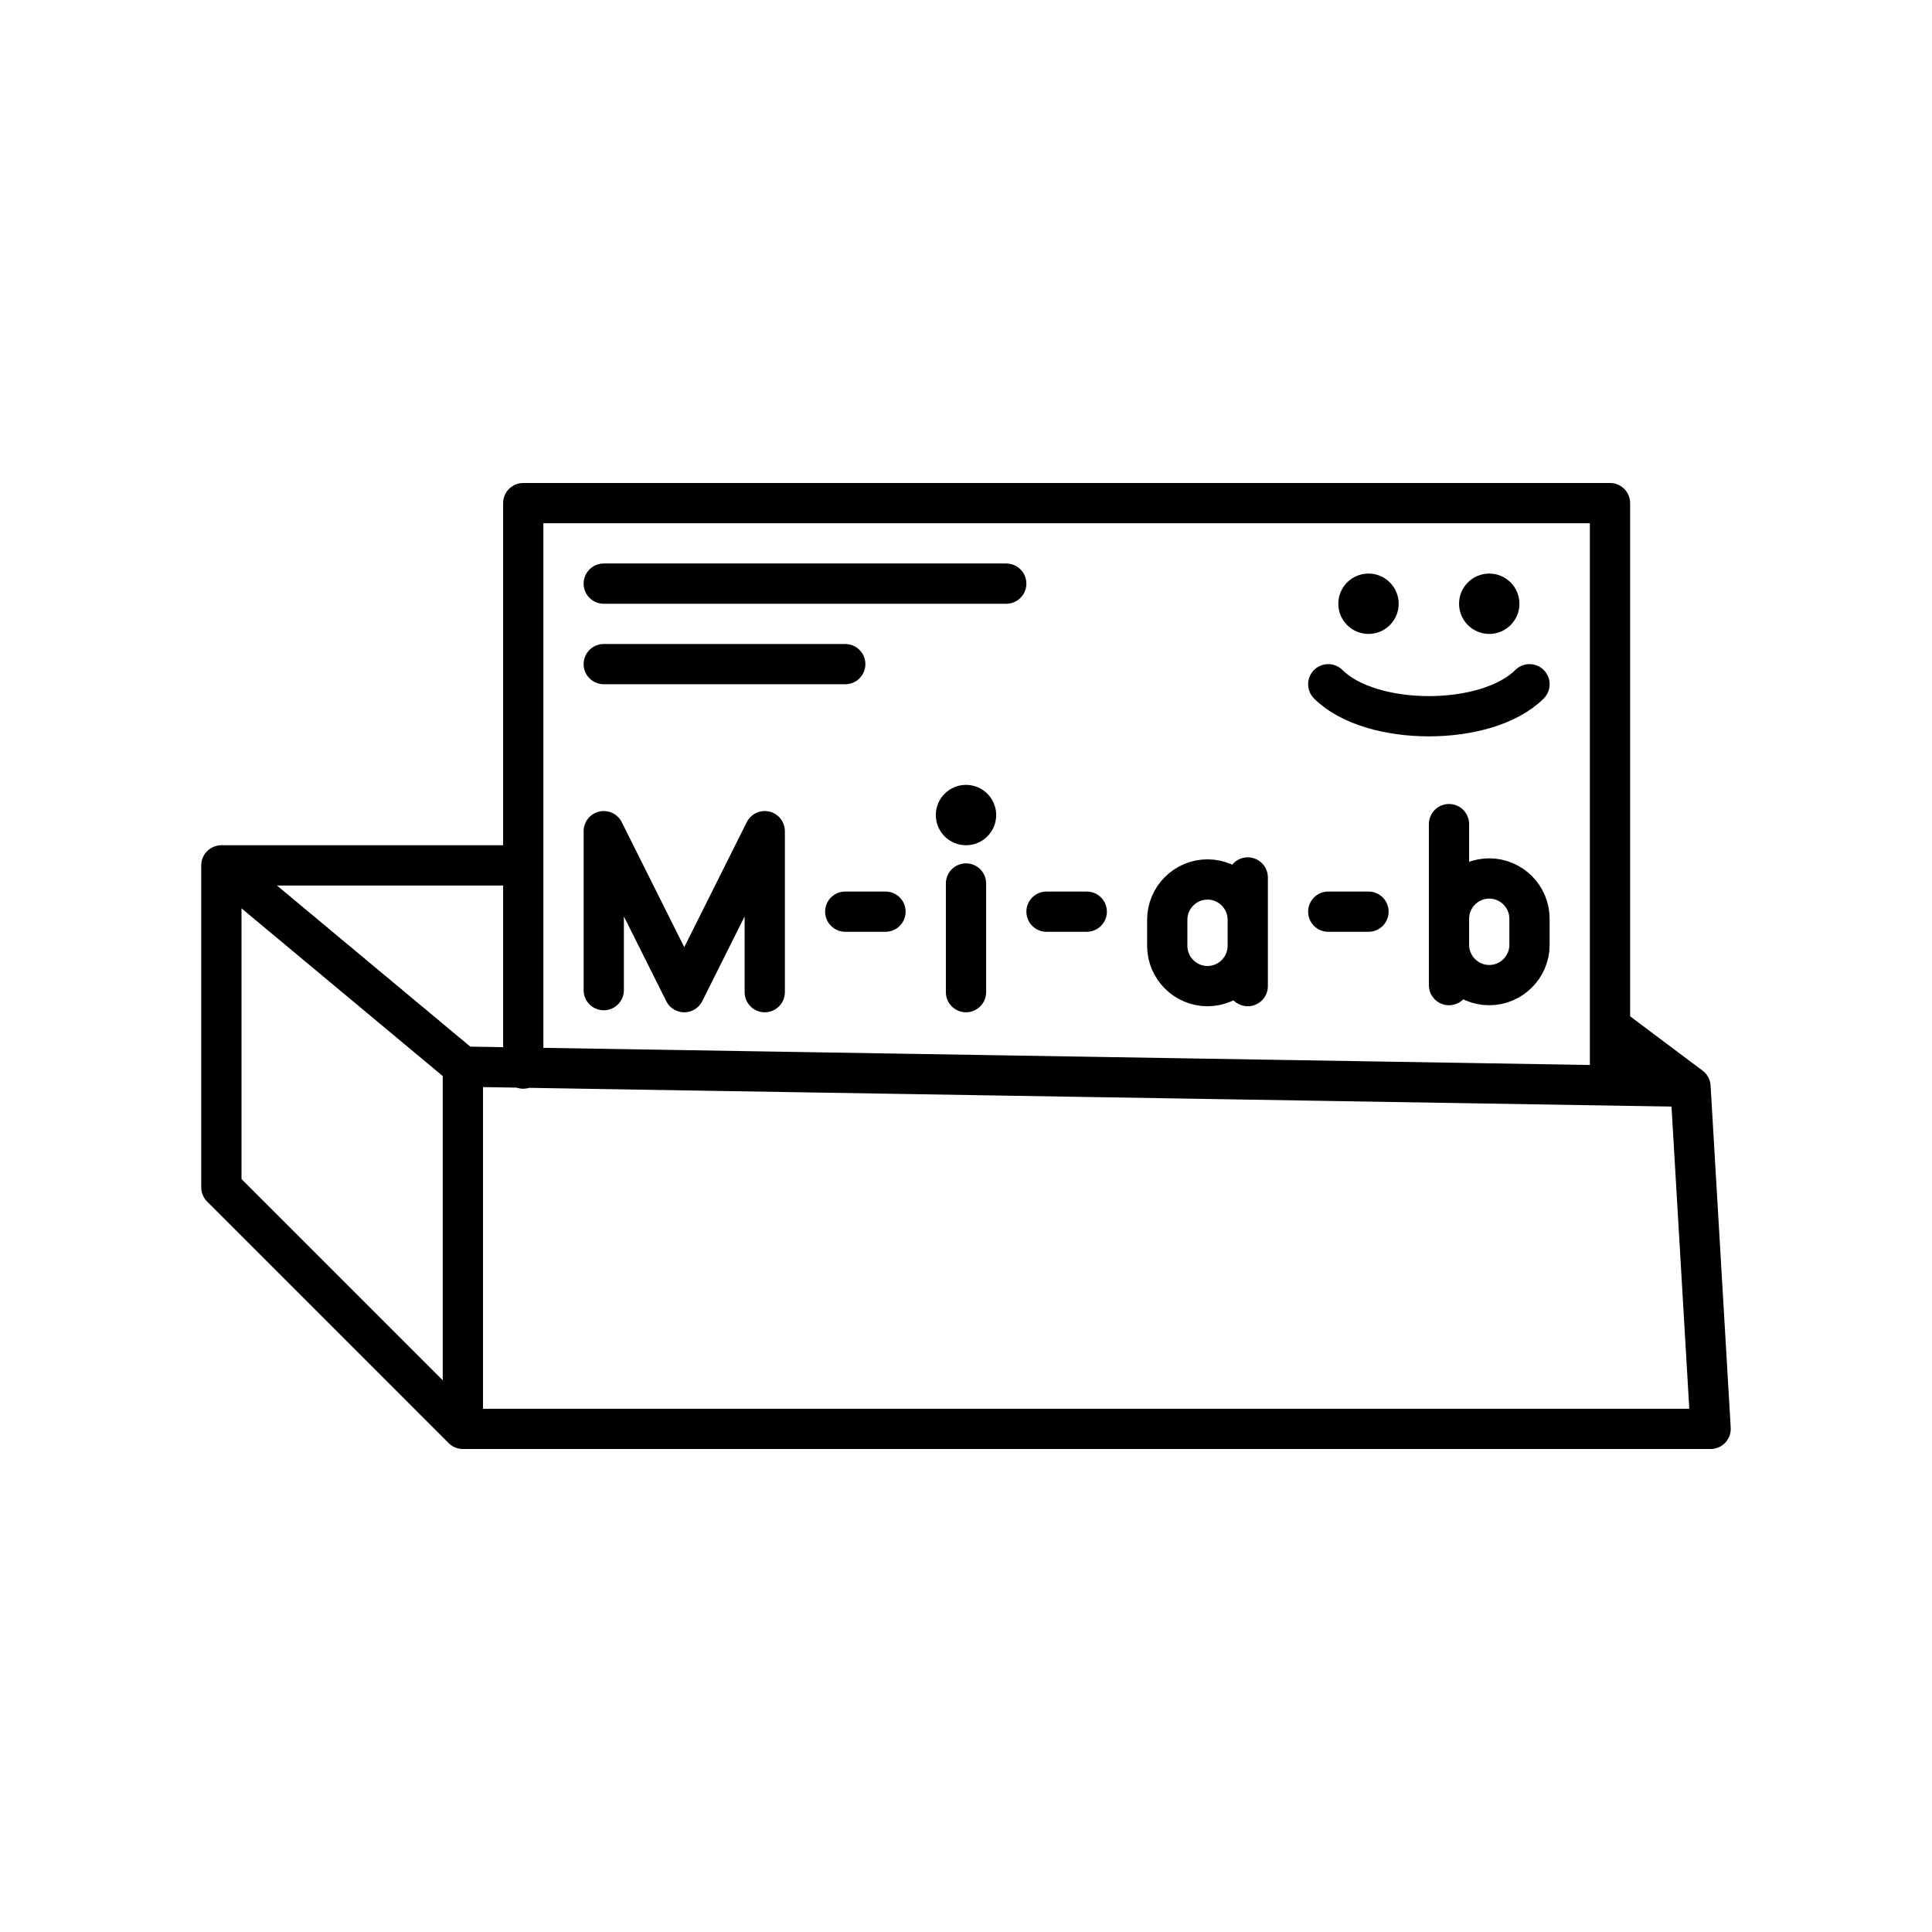 <svg viewBox="0 0 48 48" xmlns="http://www.w3.org/2000/svg"><g fill="none" stroke="#000"><g stroke-linecap="round" stroke-linejoin="round"><path d="M5.5 21.5v8l6 6M5.5 21.5l6 5M11.5 26.5v9M11.5 26.5L42 27M11.5 35.5h31M42.5 35.5L42 27M40 26.967V12.5H13v14.049"/></g><path d="M42 27l-2-1.5M5.5 21.5H13"/><g stroke-linecap="round" stroke-linejoin="round"><path class="prefix__cls-2" stroke-width="1" d="M15 24.6v-3.95l2 4 2-4v4"/><path class="prefix__cls-2" d="M21 22.65h1M26 22.65h1"/></g></g><g fill="#000"><circle class="prefix__cls-7" cx="24" cy="20.25" r=".75"/><circle class="prefix__cls-7" cx="37" cy="15" r=".75"/><circle class="prefix__cls-7" cx="34" cy="15" r=".75"/></g><g fill="none" stroke="#000" stroke-linecap="round" stroke-linejoin="round"><path class="prefix__cls-2" d="M24 21.95v2.7M31 23.5c0 .55-.45 1-1 1s-1-.45-1-1v-.65c0-.55.45-1 1-1s1 .45 1 1M31 24.5v-2.7M33 22.65h1M36 22.825c0-.55.45-1 1-1s1 .45 1 1v.65c0 .55-.45 1-1 1s-1-.45-1-1M36 24.475v-4"/><path d="M33 17c1.059 1.059 3.94 1.06 5 0M15 14.5h10M15 16.5h6"/></g></svg>